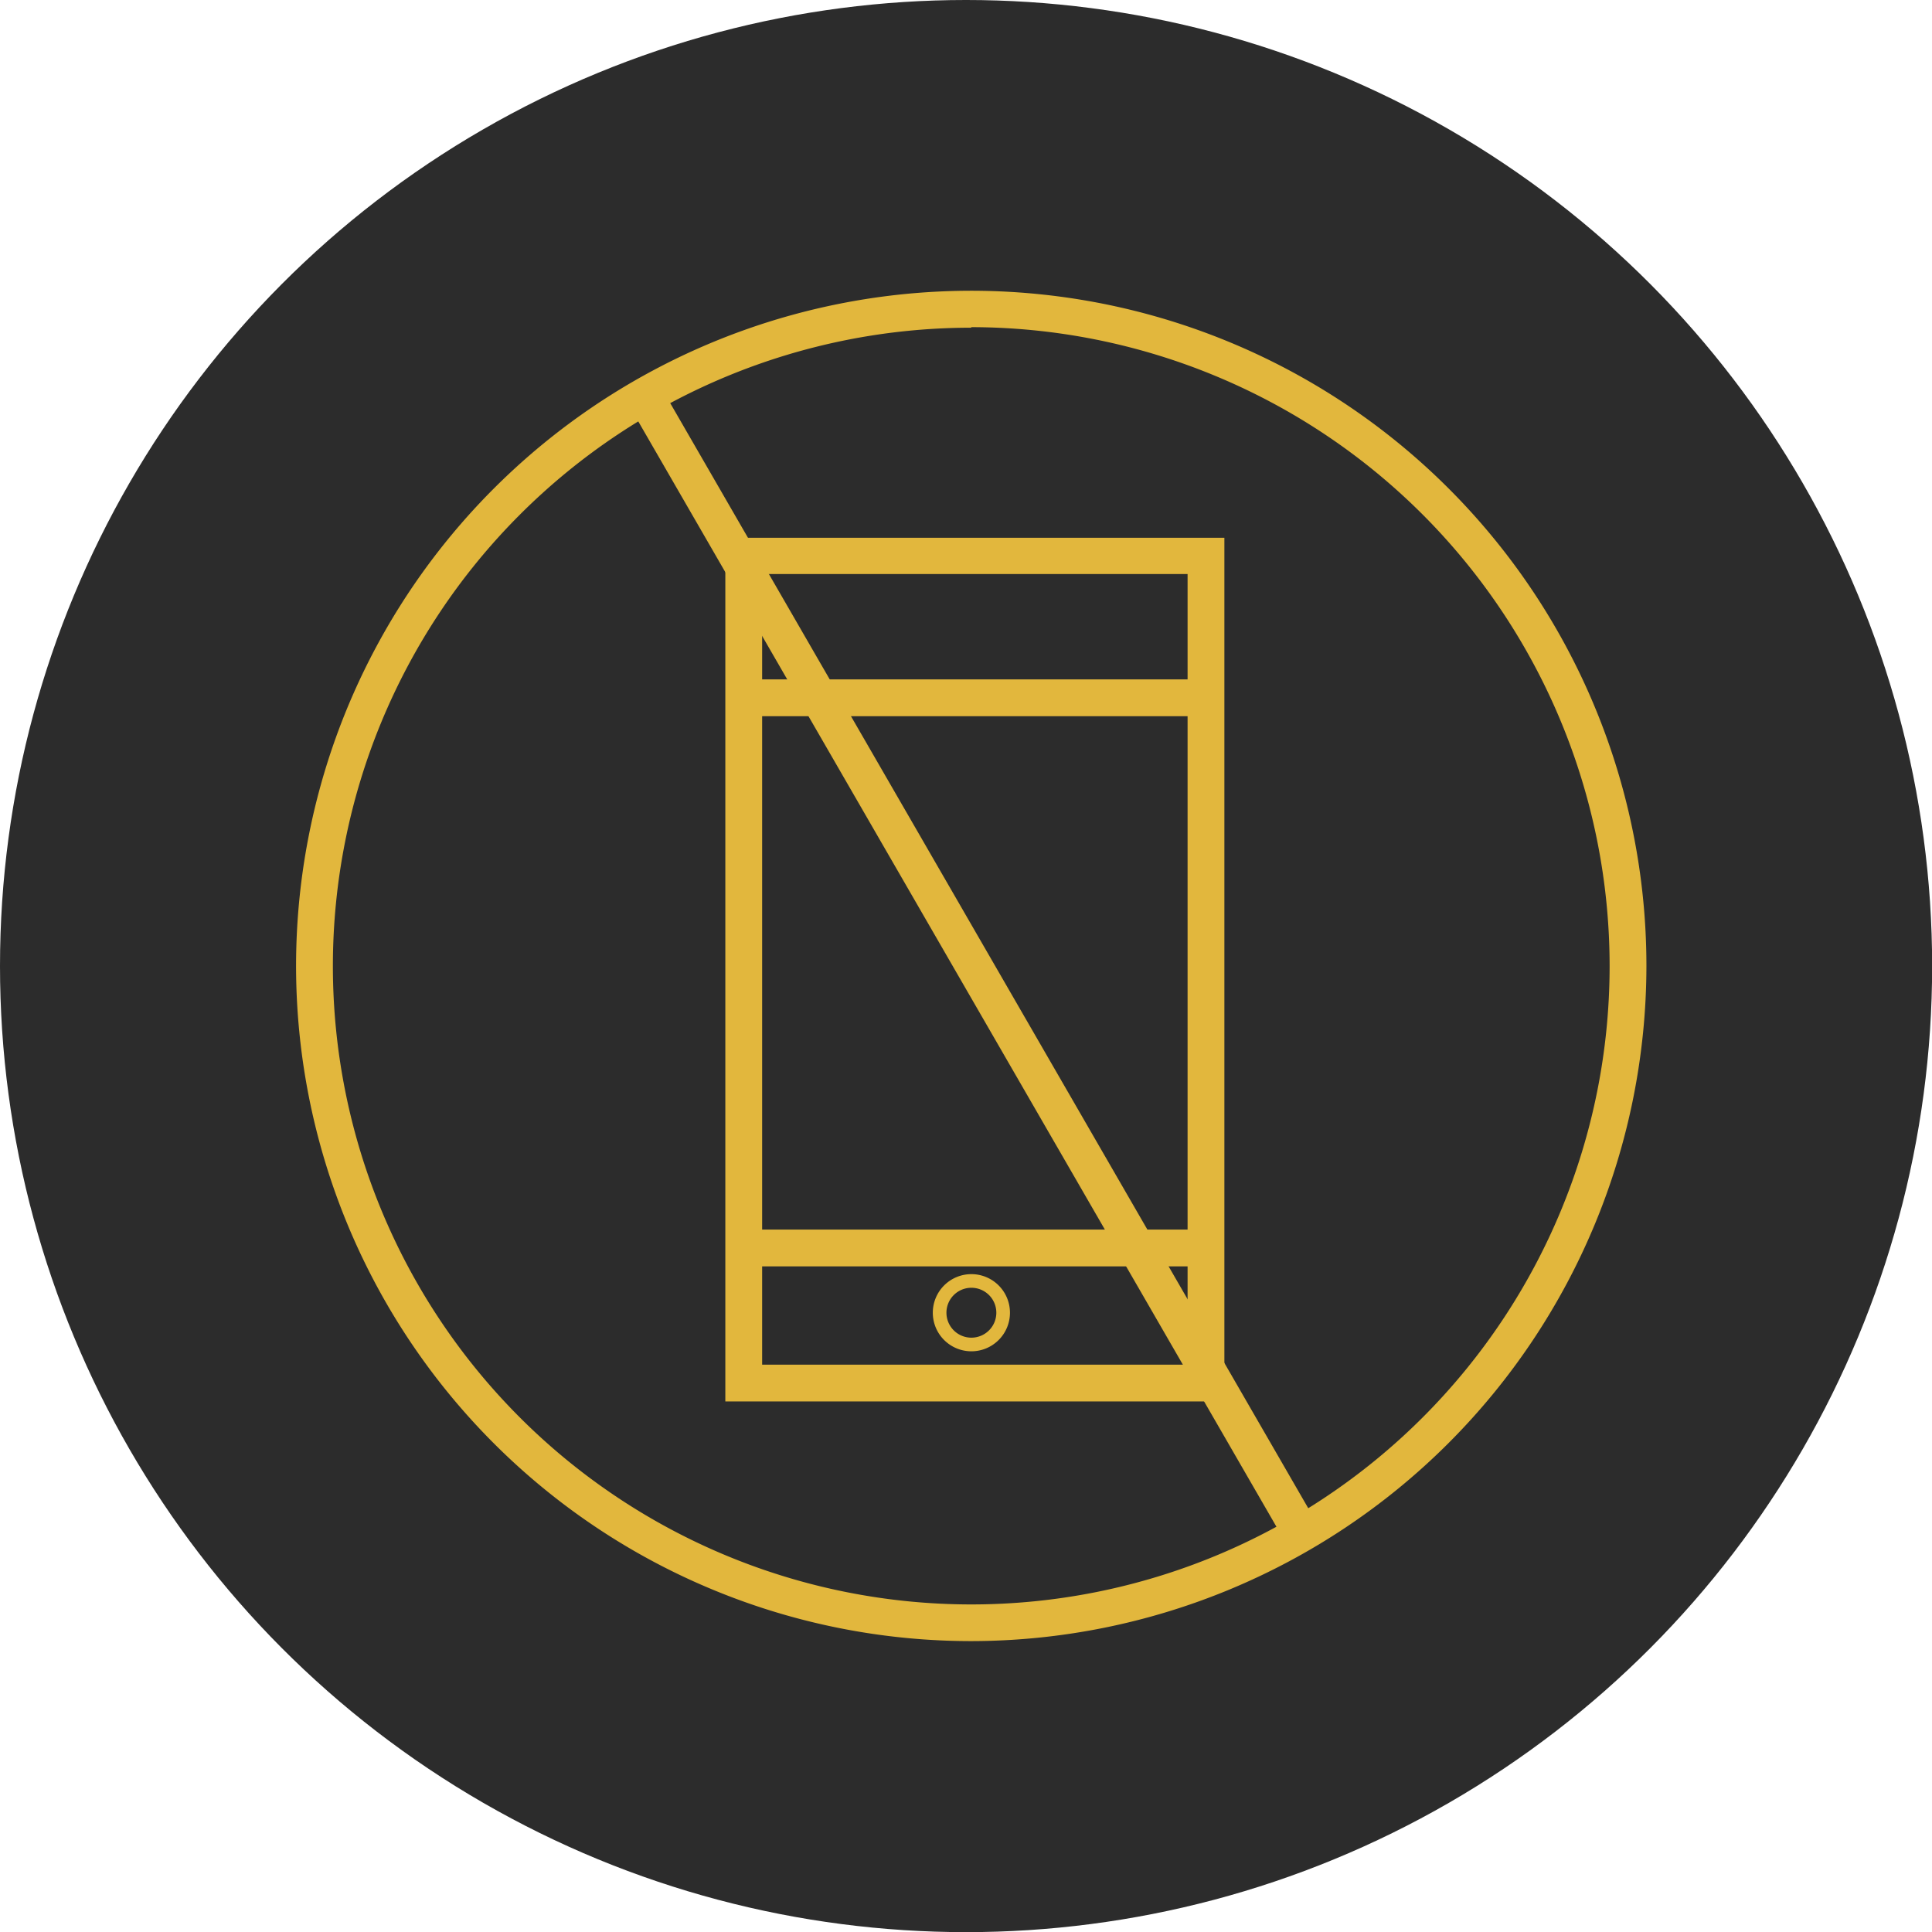 <svg id="Слой_1" data-name="Слой 1" xmlns="http://www.w3.org/2000/svg" viewBox="0 0 141.73 141.73"><defs><style>.cls-1{fill:#2c2c2c;}.cls-2{fill:#e2b73d;}</style></defs><title>faq3</title><circle class="cls-1" cx="70.87" cy="70.87" r="70.87"/><path class="cls-2" d="M71.25,120.39a49.53,49.53,0,1,1,49.53-49.52A49.58,49.58,0,0,1,71.25,120.39Zm0-96.35a46.83,46.83,0,1,0,46.83,46.83A46.88,46.88,0,0,0,71.25,24Z" transform="translate(0 0)"/><path class="cls-2" d="M89.82,102.81H53.21V39.45H89.82Zm-33.91-2.7H87.12v-58H55.91Z" transform="translate(0 0)"/><rect class="cls-2" x="69.88" y="22.64" width="2.7" height="95.68" transform="translate(-25.7 45.06) rotate(-30)"/><rect class="cls-2" x="54.56" y="49.84" width="33.91" height="2.7"/><rect class="cls-2" x="54.51" y="90.2" width="33.91" height="2.7"/><path class="cls-2" d="M71.26,99.13a2.83,2.83,0,1,1,2.83-2.83A2.83,2.83,0,0,1,71.26,99.13Zm0-4.66a1.83,1.83,0,1,0,1.83,1.83A1.83,1.83,0,0,0,71.26,94.47Z" transform="translate(0 0)"/></svg>